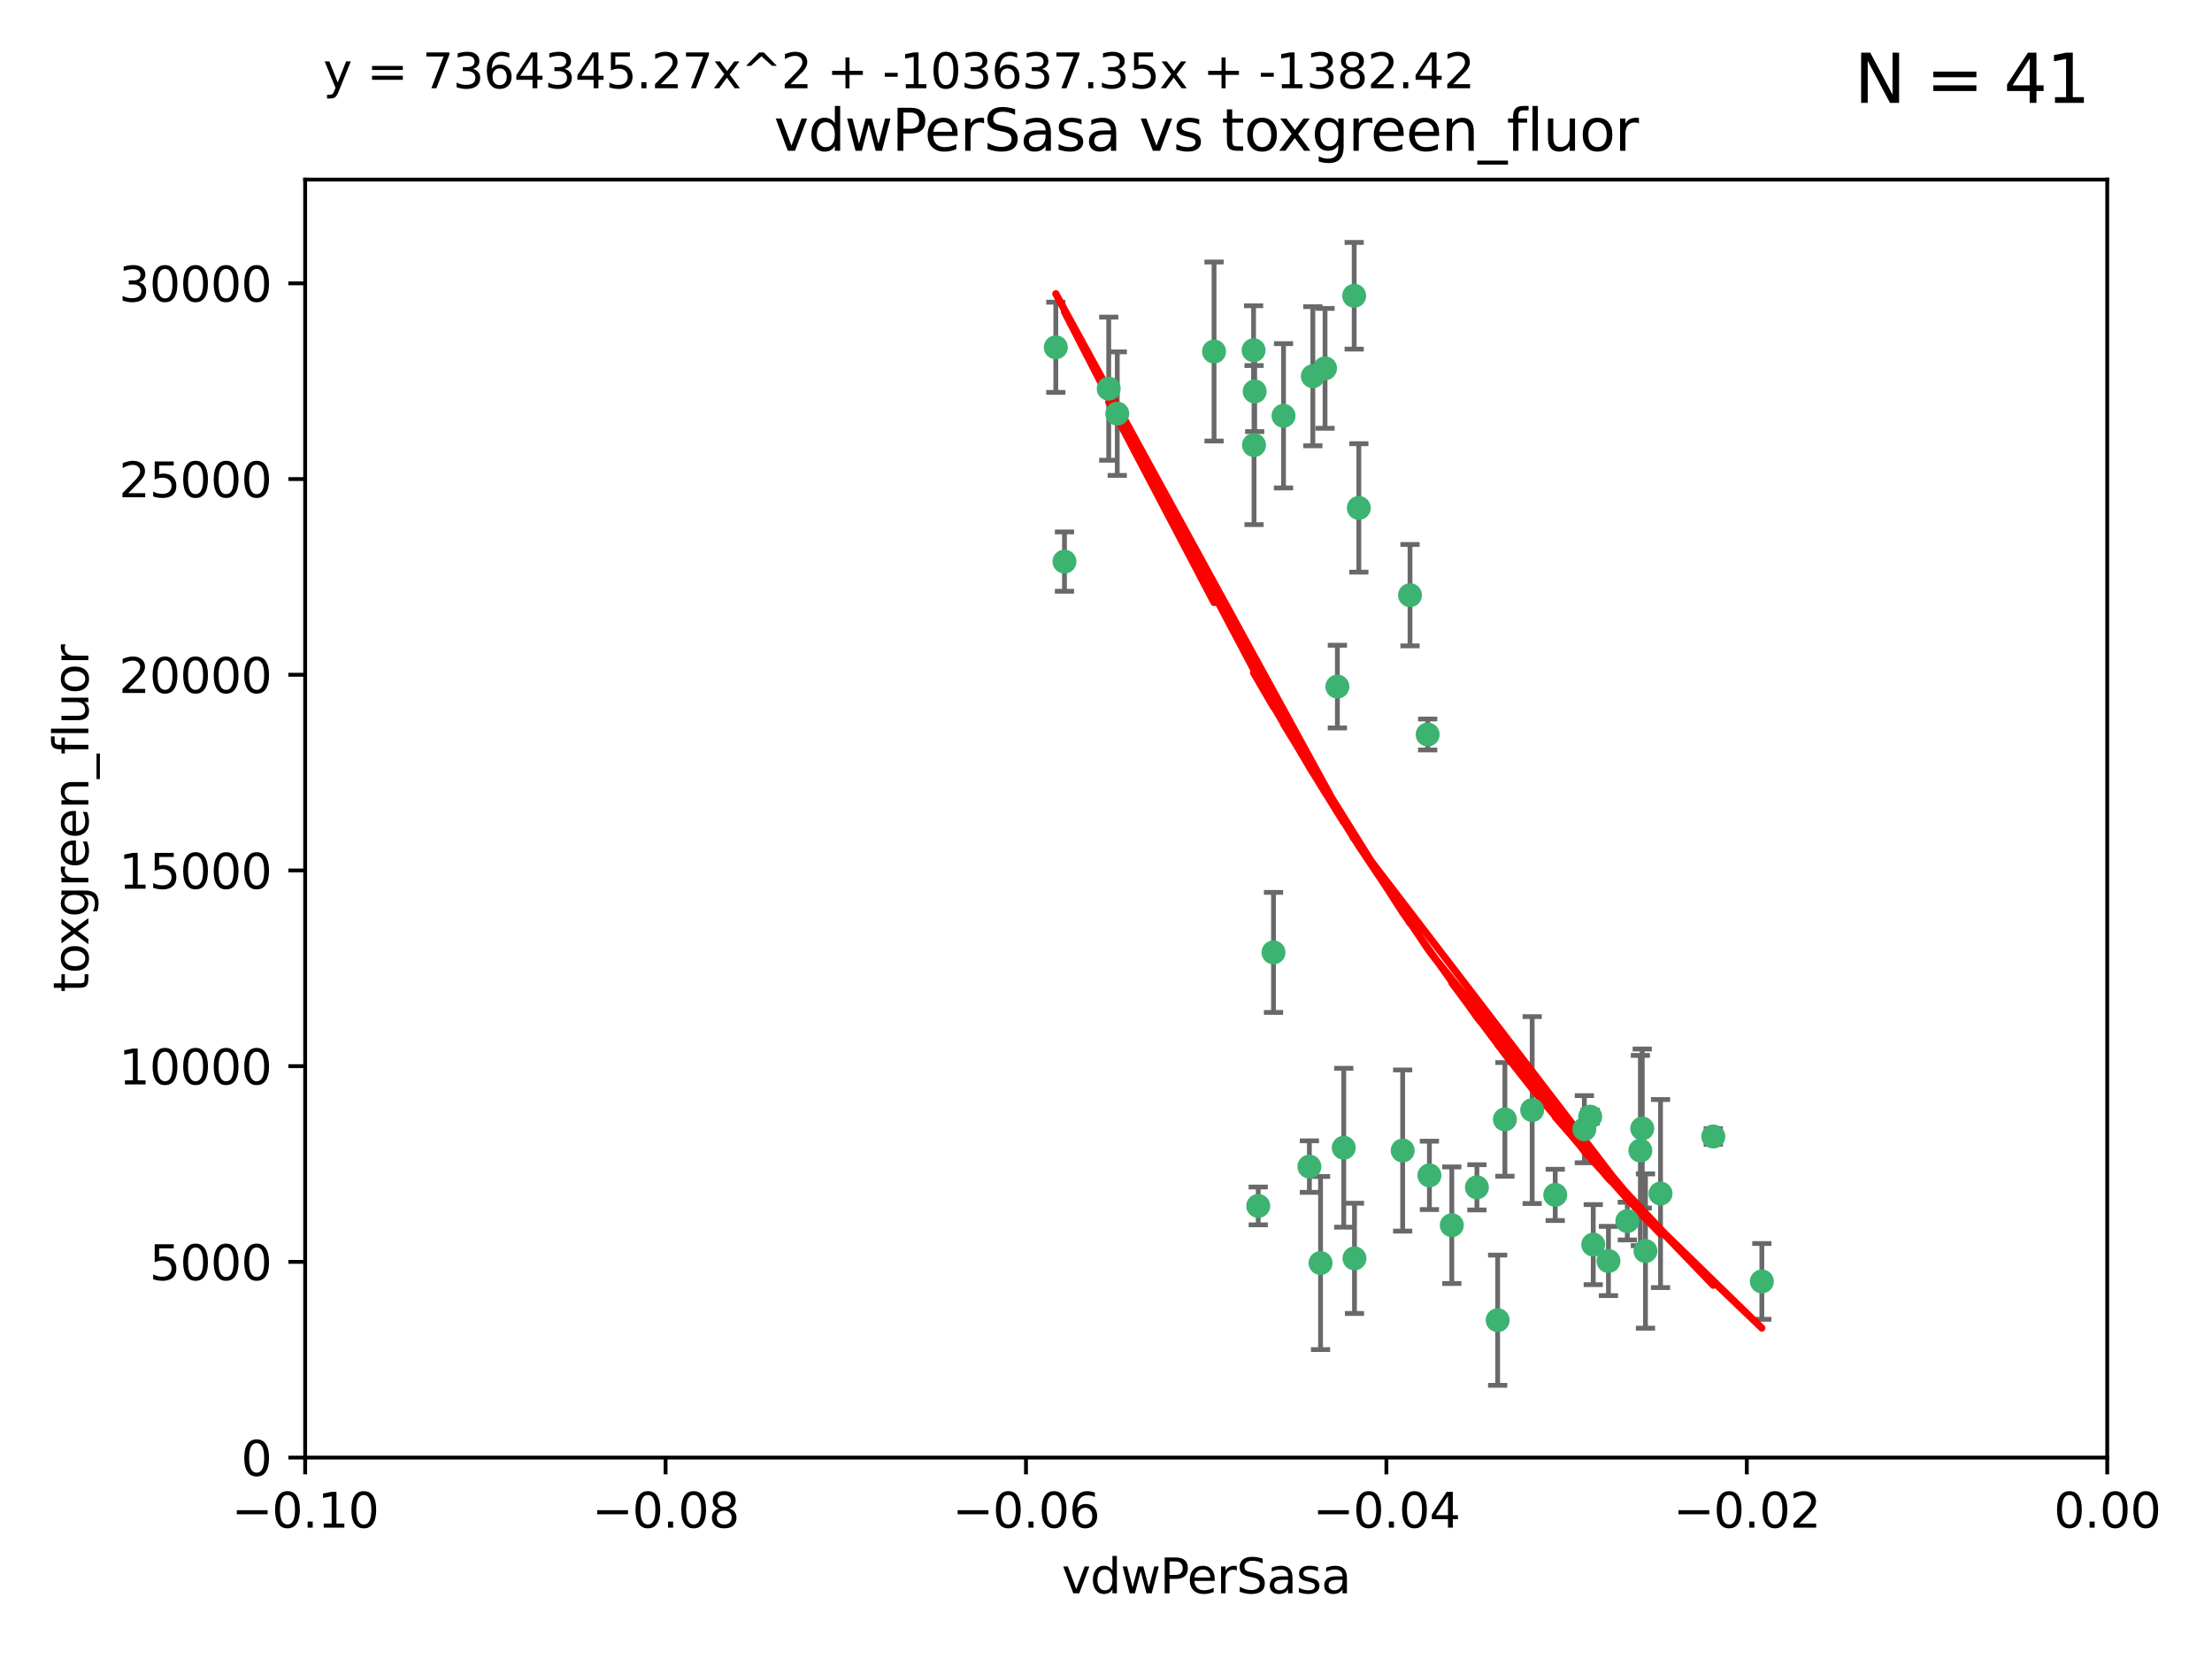 <?xml version="1.0" encoding="utf-8" standalone="no"?>
<!DOCTYPE svg PUBLIC "-//W3C//DTD SVG 1.1//EN"
  "http://www.w3.org/Graphics/SVG/1.1/DTD/svg11.dtd">
<svg xmlns:xlink="http://www.w3.org/1999/xlink" width="460.8pt" height="345.6pt" viewBox="0 0 460.8 345.6" xmlns="http://www.w3.org/2000/svg" version="1.1">
 <defs>
  <style type="text/css">*{stroke-linejoin: round; stroke-linecap: butt}</style>
 </defs>
 <g id="figure_1">
  <g id="patch_1">
   <path d="M 0 345.6 
L 460.8 345.6 
L 460.8 0 
L 0 0 
z
" style="fill: #ffffff"/>
  </g>
  <g id="axes_1">
   <g id="patch_2">
    <path d="M 63.571 303.64 
L 438.975 303.64 
L 438.975 37.411 
L 63.571 37.411 
z
" style="fill: #ffffff"/>
   </g>
   <g id="PathCollection_1">
    <defs>
     <path id="m627b1554c0" d="M 0 1.118 
C 0.297 1.118 0.581 1 0.791 0.791 
C 1 0.581 1.118 0.297 1.118 0 
C 1.118 -0.297 1 -0.581 0.791 -0.791 
C 0.581 -1 0.297 -1.118 0 -1.118 
C -0.297 -1.118 -0.581 -1 -0.791 -0.791 
C -1 -0.581 -1.118 -0.297 -1.118 0 
C -1.118 0.297 -1 0.581 -0.791 0.791 
C -0.581 1 -0.297 1.118 0 1.118 
z
" style="stroke: #3cb371"/>
    </defs>
    <g clip-path="url(#pdf0a9a81c0)">
     <use xlink:href="#m627b1554c0" x="261.374" y="81.541" style="fill: #3cb371; stroke: #3cb371"/>
     <use xlink:href="#m627b1554c0" x="273.49" y="78.374" style="fill: #3cb371; stroke: #3cb371"/>
     <use xlink:href="#m627b1554c0" x="219.944" y="72.349" style="fill: #3cb371; stroke: #3cb371"/>
     <use xlink:href="#m627b1554c0" x="282.1" y="61.614" style="fill: #3cb371; stroke: #3cb371"/>
     <use xlink:href="#m627b1554c0" x="267.381" y="86.618" style="fill: #3cb371; stroke: #3cb371"/>
     <use xlink:href="#m627b1554c0" x="293.731" y="123.986" style="fill: #3cb371; stroke: #3cb371"/>
     <use xlink:href="#m627b1554c0" x="261.143" y="72.962" style="fill: #3cb371; stroke: #3cb371"/>
     <use xlink:href="#m627b1554c0" x="278.602" y="143.033" style="fill: #3cb371; stroke: #3cb371"/>
     <use xlink:href="#m627b1554c0" x="230.966" y="80.97" style="fill: #3cb371; stroke: #3cb371"/>
     <use xlink:href="#m627b1554c0" x="252.908" y="73.229" style="fill: #3cb371; stroke: #3cb371"/>
     <use xlink:href="#m627b1554c0" x="221.75" y="116.986" style="fill: #3cb371; stroke: #3cb371"/>
     <use xlink:href="#m627b1554c0" x="265.294" y="198.402" style="fill: #3cb371; stroke: #3cb371"/>
     <use xlink:href="#m627b1554c0" x="262.111" y="251.218" style="fill: #3cb371; stroke: #3cb371"/>
     <use xlink:href="#m627b1554c0" x="261.237" y="92.718" style="fill: #3cb371; stroke: #3cb371"/>
     <use xlink:href="#m627b1554c0" x="276.03" y="76.73" style="fill: #3cb371; stroke: #3cb371"/>
     <use xlink:href="#m627b1554c0" x="232.747" y="86.166" style="fill: #3cb371; stroke: #3cb371"/>
     <use xlink:href="#m627b1554c0" x="279.927" y="239.096" style="fill: #3cb371; stroke: #3cb371"/>
     <use xlink:href="#m627b1554c0" x="272.771" y="243.023" style="fill: #3cb371; stroke: #3cb371"/>
     <use xlink:href="#m627b1554c0" x="283.068" y="105.81" style="fill: #3cb371; stroke: #3cb371"/>
     <use xlink:href="#m627b1554c0" x="297.408" y="153.01" style="fill: #3cb371; stroke: #3cb371"/>
     <use xlink:href="#m627b1554c0" x="275.094" y="263.11" style="fill: #3cb371; stroke: #3cb371"/>
     <use xlink:href="#m627b1554c0" x="292.202" y="239.676" style="fill: #3cb371; stroke: #3cb371"/>
     <use xlink:href="#m627b1554c0" x="307.667" y="247.345" style="fill: #3cb371; stroke: #3cb371"/>
     <use xlink:href="#m627b1554c0" x="331.902" y="259.279" style="fill: #3cb371; stroke: #3cb371"/>
     <use xlink:href="#m627b1554c0" x="319.18" y="231.249" style="fill: #3cb371; stroke: #3cb371"/>
     <use xlink:href="#m627b1554c0" x="313.499" y="233.191" style="fill: #3cb371; stroke: #3cb371"/>
     <use xlink:href="#m627b1554c0" x="302.438" y="255.234" style="fill: #3cb371; stroke: #3cb371"/>
     <use xlink:href="#m627b1554c0" x="345.919" y="248.641" style="fill: #3cb371; stroke: #3cb371"/>
     <use xlink:href="#m627b1554c0" x="341.718" y="239.68" style="fill: #3cb371; stroke: #3cb371"/>
     <use xlink:href="#m627b1554c0" x="297.774" y="244.848" style="fill: #3cb371; stroke: #3cb371"/>
     <use xlink:href="#m627b1554c0" x="330.048" y="235.237" style="fill: #3cb371; stroke: #3cb371"/>
     <use xlink:href="#m627b1554c0" x="356.911" y="236.753" style="fill: #3cb371; stroke: #3cb371"/>
     <use xlink:href="#m627b1554c0" x="323.985" y="248.917" style="fill: #3cb371; stroke: #3cb371"/>
     <use xlink:href="#m627b1554c0" x="339.003" y="254.372" style="fill: #3cb371; stroke: #3cb371"/>
     <use xlink:href="#m627b1554c0" x="367.024" y="266.946" style="fill: #3cb371; stroke: #3cb371"/>
     <use xlink:href="#m627b1554c0" x="335.07" y="262.689" style="fill: #3cb371; stroke: #3cb371"/>
     <use xlink:href="#m627b1554c0" x="311.989" y="275.021" style="fill: #3cb371; stroke: #3cb371"/>
     <use xlink:href="#m627b1554c0" x="331.263" y="232.624" style="fill: #3cb371; stroke: #3cb371"/>
     <use xlink:href="#m627b1554c0" x="342.78" y="260.616" style="fill: #3cb371; stroke: #3cb371"/>
     <use xlink:href="#m627b1554c0" x="342.111" y="235.09" style="fill: #3cb371; stroke: #3cb371"/>
     <use xlink:href="#m627b1554c0" x="282.164" y="262.137" style="fill: #3cb371; stroke: #3cb371"/>
    </g>
   </g>
   <g id="matplotlib.axis_1">
    <g id="xtick_1">
     <g id="line2d_1">
      <defs>
       <path id="m63bedf4024" d="M 0 0 
L 0 3.5 
" style="stroke: #000000; stroke-width: 0.8"/>
      </defs>
      <g>
       <use xlink:href="#m63bedf4024" x="63.571" y="303.64" style="stroke: #000000; stroke-width: 0.8"/>
      </g>
     </g>
     <g id="text_1">
      <!-- −0.10 -->
      <g transform="translate(48.249 318.238)scale(0.1 -0.1)">
       <defs>
        <path id="DejaVuSans-2212" d="M 678 2272 
L 4684 2272 
L 4684 1741 
L 678 1741 
L 678 2272 
z
" transform="scale(0.016)"/>
        <path id="DejaVuSans-30" d="M 2034 4250 
Q 1547 4250 1301 3770 
Q 1056 3291 1056 2328 
Q 1056 1369 1301 889 
Q 1547 409 2034 409 
Q 2525 409 2770 889 
Q 3016 1369 3016 2328 
Q 3016 3291 2770 3770 
Q 2525 4250 2034 4250 
z
M 2034 4750 
Q 2819 4750 3233 4129 
Q 3647 3509 3647 2328 
Q 3647 1150 3233 529 
Q 2819 -91 2034 -91 
Q 1250 -91 836 529 
Q 422 1150 422 2328 
Q 422 3509 836 4129 
Q 1250 4750 2034 4750 
z
" transform="scale(0.016)"/>
        <path id="DejaVuSans-2e" d="M 684 794 
L 1344 794 
L 1344 0 
L 684 0 
L 684 794 
z
" transform="scale(0.016)"/>
        <path id="DejaVuSans-31" d="M 794 531 
L 1825 531 
L 1825 4091 
L 703 3866 
L 703 4441 
L 1819 4666 
L 2450 4666 
L 2450 531 
L 3481 531 
L 3481 0 
L 794 0 
L 794 531 
z
" transform="scale(0.016)"/>
       </defs>
       <use xlink:href="#DejaVuSans-2212"/>
       <use xlink:href="#DejaVuSans-30" x="83.789"/>
       <use xlink:href="#DejaVuSans-2e" x="147.412"/>
       <use xlink:href="#DejaVuSans-31" x="179.199"/>
       <use xlink:href="#DejaVuSans-30" x="242.822"/>
      </g>
     </g>
    </g>
    <g id="xtick_2">
     <g id="line2d_2">
      <g>
       <use xlink:href="#m63bedf4024" x="138.652" y="303.64" style="stroke: #000000; stroke-width: 0.8"/>
      </g>
     </g>
     <g id="text_2">
      <!-- −0.08 -->
      <g transform="translate(123.329 318.238)scale(0.1 -0.1)">
       <defs>
        <path id="DejaVuSans-38" d="M 2034 2216 
Q 1584 2216 1326 1975 
Q 1069 1734 1069 1313 
Q 1069 891 1326 650 
Q 1584 409 2034 409 
Q 2484 409 2743 651 
Q 3003 894 3003 1313 
Q 3003 1734 2745 1975 
Q 2488 2216 2034 2216 
z
M 1403 2484 
Q 997 2584 770 2862 
Q 544 3141 544 3541 
Q 544 4100 942 4425 
Q 1341 4750 2034 4750 
Q 2731 4750 3128 4425 
Q 3525 4100 3525 3541 
Q 3525 3141 3298 2862 
Q 3072 2584 2669 2484 
Q 3125 2378 3379 2068 
Q 3634 1759 3634 1313 
Q 3634 634 3220 271 
Q 2806 -91 2034 -91 
Q 1263 -91 848 271 
Q 434 634 434 1313 
Q 434 1759 690 2068 
Q 947 2378 1403 2484 
z
M 1172 3481 
Q 1172 3119 1398 2916 
Q 1625 2713 2034 2713 
Q 2441 2713 2670 2916 
Q 2900 3119 2900 3481 
Q 2900 3844 2670 4047 
Q 2441 4250 2034 4250 
Q 1625 4250 1398 4047 
Q 1172 3844 1172 3481 
z
" transform="scale(0.016)"/>
       </defs>
       <use xlink:href="#DejaVuSans-2212"/>
       <use xlink:href="#DejaVuSans-30" x="83.789"/>
       <use xlink:href="#DejaVuSans-2e" x="147.412"/>
       <use xlink:href="#DejaVuSans-30" x="179.199"/>
       <use xlink:href="#DejaVuSans-38" x="242.822"/>
      </g>
     </g>
    </g>
    <g id="xtick_3">
     <g id="line2d_3">
      <g>
       <use xlink:href="#m63bedf4024" x="213.733" y="303.64" style="stroke: #000000; stroke-width: 0.8"/>
      </g>
     </g>
     <g id="text_3">
      <!-- −0.06 -->
      <g transform="translate(198.41 318.238)scale(0.1 -0.1)">
       <defs>
        <path id="DejaVuSans-36" d="M 2113 2584 
Q 1688 2584 1439 2293 
Q 1191 2003 1191 1497 
Q 1191 994 1439 701 
Q 1688 409 2113 409 
Q 2538 409 2786 701 
Q 3034 994 3034 1497 
Q 3034 2003 2786 2293 
Q 2538 2584 2113 2584 
z
M 3366 4563 
L 3366 3988 
Q 3128 4100 2886 4159 
Q 2644 4219 2406 4219 
Q 1781 4219 1451 3797 
Q 1122 3375 1075 2522 
Q 1259 2794 1537 2939 
Q 1816 3084 2150 3084 
Q 2853 3084 3261 2657 
Q 3669 2231 3669 1497 
Q 3669 778 3244 343 
Q 2819 -91 2113 -91 
Q 1303 -91 875 529 
Q 447 1150 447 2328 
Q 447 3434 972 4092 
Q 1497 4750 2381 4750 
Q 2619 4750 2861 4703 
Q 3103 4656 3366 4563 
z
" transform="scale(0.016)"/>
       </defs>
       <use xlink:href="#DejaVuSans-2212"/>
       <use xlink:href="#DejaVuSans-30" x="83.789"/>
       <use xlink:href="#DejaVuSans-2e" x="147.412"/>
       <use xlink:href="#DejaVuSans-30" x="179.199"/>
       <use xlink:href="#DejaVuSans-36" x="242.822"/>
      </g>
     </g>
    </g>
    <g id="xtick_4">
     <g id="line2d_4">
      <g>
       <use xlink:href="#m63bedf4024" x="288.813" y="303.64" style="stroke: #000000; stroke-width: 0.8"/>
      </g>
     </g>
     <g id="text_4">
      <!-- −0.04 -->
      <g transform="translate(273.491 318.238)scale(0.1 -0.1)">
       <defs>
        <path id="DejaVuSans-34" d="M 2419 4116 
L 825 1625 
L 2419 1625 
L 2419 4116 
z
M 2253 4666 
L 3047 4666 
L 3047 1625 
L 3713 1625 
L 3713 1100 
L 3047 1100 
L 3047 0 
L 2419 0 
L 2419 1100 
L 313 1100 
L 313 1709 
L 2253 4666 
z
" transform="scale(0.016)"/>
       </defs>
       <use xlink:href="#DejaVuSans-2212"/>
       <use xlink:href="#DejaVuSans-30" x="83.789"/>
       <use xlink:href="#DejaVuSans-2e" x="147.412"/>
       <use xlink:href="#DejaVuSans-30" x="179.199"/>
       <use xlink:href="#DejaVuSans-34" x="242.822"/>
      </g>
     </g>
    </g>
    <g id="xtick_5">
     <g id="line2d_5">
      <g>
       <use xlink:href="#m63bedf4024" x="363.894" y="303.64" style="stroke: #000000; stroke-width: 0.8"/>
      </g>
     </g>
     <g id="text_5">
      <!-- −0.02 -->
      <g transform="translate(348.572 318.238)scale(0.1 -0.1)">
       <defs>
        <path id="DejaVuSans-32" d="M 1228 531 
L 3431 531 
L 3431 0 
L 469 0 
L 469 531 
Q 828 903 1448 1529 
Q 2069 2156 2228 2338 
Q 2531 2678 2651 2914 
Q 2772 3150 2772 3378 
Q 2772 3750 2511 3984 
Q 2250 4219 1831 4219 
Q 1534 4219 1204 4116 
Q 875 4013 500 3803 
L 500 4441 
Q 881 4594 1212 4672 
Q 1544 4750 1819 4750 
Q 2544 4750 2975 4387 
Q 3406 4025 3406 3419 
Q 3406 3131 3298 2873 
Q 3191 2616 2906 2266 
Q 2828 2175 2409 1742 
Q 1991 1309 1228 531 
z
" transform="scale(0.016)"/>
       </defs>
       <use xlink:href="#DejaVuSans-2212"/>
       <use xlink:href="#DejaVuSans-30" x="83.789"/>
       <use xlink:href="#DejaVuSans-2e" x="147.412"/>
       <use xlink:href="#DejaVuSans-30" x="179.199"/>
       <use xlink:href="#DejaVuSans-32" x="242.822"/>
      </g>
     </g>
    </g>
    <g id="xtick_6">
     <g id="line2d_6">
      <g>
       <use xlink:href="#m63bedf4024" x="438.975" y="303.64" style="stroke: #000000; stroke-width: 0.8"/>
      </g>
     </g>
     <g id="text_6">
      <!-- 0.00 -->
      <g transform="translate(427.842 318.238)scale(0.1 -0.1)">
       <use xlink:href="#DejaVuSans-30"/>
       <use xlink:href="#DejaVuSans-2e" x="63.623"/>
       <use xlink:href="#DejaVuSans-30" x="95.41"/>
       <use xlink:href="#DejaVuSans-30" x="159.033"/>
      </g>
     </g>
    </g>
    <g id="text_7">
     <!-- vdwPerSasa -->
     <g transform="translate(221.178 331.917)scale(0.1 -0.1)">
      <defs>
       <path id="DejaVuSans-76" d="M 191 3500 
L 800 3500 
L 1894 563 
L 2988 3500 
L 3597 3500 
L 2284 0 
L 1503 0 
L 191 3500 
z
" transform="scale(0.016)"/>
       <path id="DejaVuSans-64" d="M 2906 2969 
L 2906 4863 
L 3481 4863 
L 3481 0 
L 2906 0 
L 2906 525 
Q 2725 213 2448 61 
Q 2172 -91 1784 -91 
Q 1150 -91 751 415 
Q 353 922 353 1747 
Q 353 2572 751 3078 
Q 1150 3584 1784 3584 
Q 2172 3584 2448 3432 
Q 2725 3281 2906 2969 
z
M 947 1747 
Q 947 1113 1208 752 
Q 1469 391 1925 391 
Q 2381 391 2643 752 
Q 2906 1113 2906 1747 
Q 2906 2381 2643 2742 
Q 2381 3103 1925 3103 
Q 1469 3103 1208 2742 
Q 947 2381 947 1747 
z
" transform="scale(0.016)"/>
       <path id="DejaVuSans-77" d="M 269 3500 
L 844 3500 
L 1563 769 
L 2278 3500 
L 2956 3500 
L 3675 769 
L 4391 3500 
L 4966 3500 
L 4050 0 
L 3372 0 
L 2619 2869 
L 1863 0 
L 1184 0 
L 269 3500 
z
" transform="scale(0.016)"/>
       <path id="DejaVuSans-50" d="M 1259 4147 
L 1259 2394 
L 2053 2394 
Q 2494 2394 2734 2622 
Q 2975 2850 2975 3272 
Q 2975 3691 2734 3919 
Q 2494 4147 2053 4147 
L 1259 4147 
z
M 628 4666 
L 2053 4666 
Q 2838 4666 3239 4311 
Q 3641 3956 3641 3272 
Q 3641 2581 3239 2228 
Q 2838 1875 2053 1875 
L 1259 1875 
L 1259 0 
L 628 0 
L 628 4666 
z
" transform="scale(0.016)"/>
       <path id="DejaVuSans-65" d="M 3597 1894 
L 3597 1613 
L 953 1613 
Q 991 1019 1311 708 
Q 1631 397 2203 397 
Q 2534 397 2845 478 
Q 3156 559 3463 722 
L 3463 178 
Q 3153 47 2828 -22 
Q 2503 -91 2169 -91 
Q 1331 -91 842 396 
Q 353 884 353 1716 
Q 353 2575 817 3079 
Q 1281 3584 2069 3584 
Q 2775 3584 3186 3129 
Q 3597 2675 3597 1894 
z
M 3022 2063 
Q 3016 2534 2758 2815 
Q 2500 3097 2075 3097 
Q 1594 3097 1305 2825 
Q 1016 2553 972 2059 
L 3022 2063 
z
" transform="scale(0.016)"/>
       <path id="DejaVuSans-72" d="M 2631 2963 
Q 2534 3019 2420 3045 
Q 2306 3072 2169 3072 
Q 1681 3072 1420 2755 
Q 1159 2438 1159 1844 
L 1159 0 
L 581 0 
L 581 3500 
L 1159 3500 
L 1159 2956 
Q 1341 3275 1631 3429 
Q 1922 3584 2338 3584 
Q 2397 3584 2469 3576 
Q 2541 3569 2628 3553 
L 2631 2963 
z
" transform="scale(0.016)"/>
       <path id="DejaVuSans-53" d="M 3425 4513 
L 3425 3897 
Q 3066 4069 2747 4153 
Q 2428 4238 2131 4238 
Q 1616 4238 1336 4038 
Q 1056 3838 1056 3469 
Q 1056 3159 1242 3001 
Q 1428 2844 1947 2747 
L 2328 2669 
Q 3034 2534 3370 2195 
Q 3706 1856 3706 1288 
Q 3706 609 3251 259 
Q 2797 -91 1919 -91 
Q 1588 -91 1214 -16 
Q 841 59 441 206 
L 441 856 
Q 825 641 1194 531 
Q 1563 422 1919 422 
Q 2459 422 2753 634 
Q 3047 847 3047 1241 
Q 3047 1584 2836 1778 
Q 2625 1972 2144 2069 
L 1759 2144 
Q 1053 2284 737 2584 
Q 422 2884 422 3419 
Q 422 4038 858 4394 
Q 1294 4750 2059 4750 
Q 2388 4750 2728 4690 
Q 3069 4631 3425 4513 
z
" transform="scale(0.016)"/>
       <path id="DejaVuSans-61" d="M 2194 1759 
Q 1497 1759 1228 1600 
Q 959 1441 959 1056 
Q 959 750 1161 570 
Q 1363 391 1709 391 
Q 2188 391 2477 730 
Q 2766 1069 2766 1631 
L 2766 1759 
L 2194 1759 
z
M 3341 1997 
L 3341 0 
L 2766 0 
L 2766 531 
Q 2569 213 2275 61 
Q 1981 -91 1556 -91 
Q 1019 -91 701 211 
Q 384 513 384 1019 
Q 384 1609 779 1909 
Q 1175 2209 1959 2209 
L 2766 2209 
L 2766 2266 
Q 2766 2663 2505 2880 
Q 2244 3097 1772 3097 
Q 1472 3097 1187 3025 
Q 903 2953 641 2809 
L 641 3341 
Q 956 3463 1253 3523 
Q 1550 3584 1831 3584 
Q 2591 3584 2966 3190 
Q 3341 2797 3341 1997 
z
" transform="scale(0.016)"/>
       <path id="DejaVuSans-73" d="M 2834 3397 
L 2834 2853 
Q 2591 2978 2328 3040 
Q 2066 3103 1784 3103 
Q 1356 3103 1142 2972 
Q 928 2841 928 2578 
Q 928 2378 1081 2264 
Q 1234 2150 1697 2047 
L 1894 2003 
Q 2506 1872 2764 1633 
Q 3022 1394 3022 966 
Q 3022 478 2636 193 
Q 2250 -91 1575 -91 
Q 1294 -91 989 -36 
Q 684 19 347 128 
L 347 722 
Q 666 556 975 473 
Q 1284 391 1588 391 
Q 1994 391 2212 530 
Q 2431 669 2431 922 
Q 2431 1156 2273 1281 
Q 2116 1406 1581 1522 
L 1381 1569 
Q 847 1681 609 1914 
Q 372 2147 372 2553 
Q 372 3047 722 3315 
Q 1072 3584 1716 3584 
Q 2034 3584 2315 3537 
Q 2597 3491 2834 3397 
z
" transform="scale(0.016)"/>
      </defs>
      <use xlink:href="#DejaVuSans-76"/>
      <use xlink:href="#DejaVuSans-64" x="59.18"/>
      <use xlink:href="#DejaVuSans-77" x="122.656"/>
      <use xlink:href="#DejaVuSans-50" x="204.443"/>
      <use xlink:href="#DejaVuSans-65" x="261.121"/>
      <use xlink:href="#DejaVuSans-72" x="322.645"/>
      <use xlink:href="#DejaVuSans-53" x="363.758"/>
      <use xlink:href="#DejaVuSans-61" x="427.234"/>
      <use xlink:href="#DejaVuSans-73" x="488.514"/>
      <use xlink:href="#DejaVuSans-61" x="540.613"/>
     </g>
    </g>
   </g>
   <g id="matplotlib.axis_2">
    <g id="ytick_1">
     <g id="line2d_7">
      <defs>
       <path id="m11a3ae06e0" d="M 0 0 
L -3.5 0 
" style="stroke: #000000; stroke-width: 0.8"/>
      </defs>
      <g>
       <use xlink:href="#m11a3ae06e0" x="63.571" y="303.64" style="stroke: #000000; stroke-width: 0.8"/>
      </g>
     </g>
     <g id="text_8">
      <!-- 0 -->
      <g transform="translate(50.209 307.439)scale(0.1 -0.1)">
       <use xlink:href="#DejaVuSans-30"/>
      </g>
     </g>
    </g>
    <g id="ytick_2">
     <g id="line2d_8">
      <g>
       <use xlink:href="#m11a3ae06e0" x="63.571" y="262.871" style="stroke: #000000; stroke-width: 0.8"/>
      </g>
     </g>
     <g id="text_9">
      <!-- 5000 -->
      <g transform="translate(31.121 266.67)scale(0.1 -0.1)">
       <defs>
        <path id="DejaVuSans-35" d="M 691 4666 
L 3169 4666 
L 3169 4134 
L 1269 4134 
L 1269 2991 
Q 1406 3038 1543 3061 
Q 1681 3084 1819 3084 
Q 2600 3084 3056 2656 
Q 3513 2228 3513 1497 
Q 3513 744 3044 326 
Q 2575 -91 1722 -91 
Q 1428 -91 1123 -41 
Q 819 9 494 109 
L 494 744 
Q 775 591 1075 516 
Q 1375 441 1709 441 
Q 2250 441 2565 725 
Q 2881 1009 2881 1497 
Q 2881 1984 2565 2268 
Q 2250 2553 1709 2553 
Q 1456 2553 1204 2497 
Q 953 2441 691 2322 
L 691 4666 
z
" transform="scale(0.016)"/>
       </defs>
       <use xlink:href="#DejaVuSans-35"/>
       <use xlink:href="#DejaVuSans-30" x="63.623"/>
       <use xlink:href="#DejaVuSans-30" x="127.246"/>
       <use xlink:href="#DejaVuSans-30" x="190.869"/>
      </g>
     </g>
    </g>
    <g id="ytick_3">
     <g id="line2d_9">
      <g>
       <use xlink:href="#m11a3ae06e0" x="63.571" y="222.102" style="stroke: #000000; stroke-width: 0.8"/>
      </g>
     </g>
     <g id="text_10">
      <!-- 10000 -->
      <g transform="translate(24.759 225.901)scale(0.1 -0.1)">
       <use xlink:href="#DejaVuSans-31"/>
       <use xlink:href="#DejaVuSans-30" x="63.623"/>
       <use xlink:href="#DejaVuSans-30" x="127.246"/>
       <use xlink:href="#DejaVuSans-30" x="190.869"/>
       <use xlink:href="#DejaVuSans-30" x="254.492"/>
      </g>
     </g>
    </g>
    <g id="ytick_4">
     <g id="line2d_10">
      <g>
       <use xlink:href="#m11a3ae06e0" x="63.571" y="181.332" style="stroke: #000000; stroke-width: 0.8"/>
      </g>
     </g>
     <g id="text_11">
      <!-- 15000 -->
      <g transform="translate(24.759 185.132)scale(0.1 -0.1)">
       <use xlink:href="#DejaVuSans-31"/>
       <use xlink:href="#DejaVuSans-35" x="63.623"/>
       <use xlink:href="#DejaVuSans-30" x="127.246"/>
       <use xlink:href="#DejaVuSans-30" x="190.869"/>
       <use xlink:href="#DejaVuSans-30" x="254.492"/>
      </g>
     </g>
    </g>
    <g id="ytick_5">
     <g id="line2d_11">
      <g>
       <use xlink:href="#m11a3ae06e0" x="63.571" y="140.563" style="stroke: #000000; stroke-width: 0.8"/>
      </g>
     </g>
     <g id="text_12">
      <!-- 20000 -->
      <g transform="translate(24.759 144.362)scale(0.1 -0.1)">
       <use xlink:href="#DejaVuSans-32"/>
       <use xlink:href="#DejaVuSans-30" x="63.623"/>
       <use xlink:href="#DejaVuSans-30" x="127.246"/>
       <use xlink:href="#DejaVuSans-30" x="190.869"/>
       <use xlink:href="#DejaVuSans-30" x="254.492"/>
      </g>
     </g>
    </g>
    <g id="ytick_6">
     <g id="line2d_12">
      <g>
       <use xlink:href="#m11a3ae06e0" x="63.571" y="99.794" style="stroke: #000000; stroke-width: 0.8"/>
      </g>
     </g>
     <g id="text_13">
      <!-- 25000 -->
      <g transform="translate(24.759 103.593)scale(0.1 -0.1)">
       <use xlink:href="#DejaVuSans-32"/>
       <use xlink:href="#DejaVuSans-35" x="63.623"/>
       <use xlink:href="#DejaVuSans-30" x="127.246"/>
       <use xlink:href="#DejaVuSans-30" x="190.869"/>
       <use xlink:href="#DejaVuSans-30" x="254.492"/>
      </g>
     </g>
    </g>
    <g id="ytick_7">
     <g id="line2d_13">
      <g>
       <use xlink:href="#m11a3ae06e0" x="63.571" y="59.025" style="stroke: #000000; stroke-width: 0.8"/>
      </g>
     </g>
     <g id="text_14">
      <!-- 30000 -->
      <g transform="translate(24.759 62.824)scale(0.1 -0.1)">
       <defs>
        <path id="DejaVuSans-33" d="M 2597 2516 
Q 3050 2419 3304 2112 
Q 3559 1806 3559 1356 
Q 3559 666 3084 287 
Q 2609 -91 1734 -91 
Q 1441 -91 1130 -33 
Q 819 25 488 141 
L 488 750 
Q 750 597 1062 519 
Q 1375 441 1716 441 
Q 2309 441 2620 675 
Q 2931 909 2931 1356 
Q 2931 1769 2642 2001 
Q 2353 2234 1838 2234 
L 1294 2234 
L 1294 2753 
L 1863 2753 
Q 2328 2753 2575 2939 
Q 2822 3125 2822 3475 
Q 2822 3834 2567 4026 
Q 2313 4219 1838 4219 
Q 1578 4219 1281 4162 
Q 984 4106 628 3988 
L 628 4550 
Q 988 4650 1302 4700 
Q 1616 4750 1894 4750 
Q 2613 4750 3031 4423 
Q 3450 4097 3450 3541 
Q 3450 3153 3228 2886 
Q 3006 2619 2597 2516 
z
" transform="scale(0.016)"/>
       </defs>
       <use xlink:href="#DejaVuSans-33"/>
       <use xlink:href="#DejaVuSans-30" x="63.623"/>
       <use xlink:href="#DejaVuSans-30" x="127.246"/>
       <use xlink:href="#DejaVuSans-30" x="190.869"/>
       <use xlink:href="#DejaVuSans-30" x="254.492"/>
      </g>
     </g>
    </g>
    <g id="text_15">
     <!-- toxgreen_fluor -->
     <g transform="translate(18.401 206.72)rotate(-90)scale(0.1 -0.1)">
      <defs>
       <path id="DejaVuSans-74" d="M 1172 4494 
L 1172 3500 
L 2356 3500 
L 2356 3053 
L 1172 3053 
L 1172 1153 
Q 1172 725 1289 603 
Q 1406 481 1766 481 
L 2356 481 
L 2356 0 
L 1766 0 
Q 1100 0 847 248 
Q 594 497 594 1153 
L 594 3053 
L 172 3053 
L 172 3500 
L 594 3500 
L 594 4494 
L 1172 4494 
z
" transform="scale(0.016)"/>
       <path id="DejaVuSans-6f" d="M 1959 3097 
Q 1497 3097 1228 2736 
Q 959 2375 959 1747 
Q 959 1119 1226 758 
Q 1494 397 1959 397 
Q 2419 397 2687 759 
Q 2956 1122 2956 1747 
Q 2956 2369 2687 2733 
Q 2419 3097 1959 3097 
z
M 1959 3584 
Q 2709 3584 3137 3096 
Q 3566 2609 3566 1747 
Q 3566 888 3137 398 
Q 2709 -91 1959 -91 
Q 1206 -91 779 398 
Q 353 888 353 1747 
Q 353 2609 779 3096 
Q 1206 3584 1959 3584 
z
" transform="scale(0.016)"/>
       <path id="DejaVuSans-78" d="M 3513 3500 
L 2247 1797 
L 3578 0 
L 2900 0 
L 1881 1375 
L 863 0 
L 184 0 
L 1544 1831 
L 300 3500 
L 978 3500 
L 1906 2253 
L 2834 3500 
L 3513 3500 
z
" transform="scale(0.016)"/>
       <path id="DejaVuSans-67" d="M 2906 1791 
Q 2906 2416 2648 2759 
Q 2391 3103 1925 3103 
Q 1463 3103 1205 2759 
Q 947 2416 947 1791 
Q 947 1169 1205 825 
Q 1463 481 1925 481 
Q 2391 481 2648 825 
Q 2906 1169 2906 1791 
z
M 3481 434 
Q 3481 -459 3084 -895 
Q 2688 -1331 1869 -1331 
Q 1566 -1331 1297 -1286 
Q 1028 -1241 775 -1147 
L 775 -588 
Q 1028 -725 1275 -790 
Q 1522 -856 1778 -856 
Q 2344 -856 2625 -561 
Q 2906 -266 2906 331 
L 2906 616 
Q 2728 306 2450 153 
Q 2172 0 1784 0 
Q 1141 0 747 490 
Q 353 981 353 1791 
Q 353 2603 747 3093 
Q 1141 3584 1784 3584 
Q 2172 3584 2450 3431 
Q 2728 3278 2906 2969 
L 2906 3500 
L 3481 3500 
L 3481 434 
z
" transform="scale(0.016)"/>
       <path id="DejaVuSans-6e" d="M 3513 2113 
L 3513 0 
L 2938 0 
L 2938 2094 
Q 2938 2591 2744 2837 
Q 2550 3084 2163 3084 
Q 1697 3084 1428 2787 
Q 1159 2491 1159 1978 
L 1159 0 
L 581 0 
L 581 3500 
L 1159 3500 
L 1159 2956 
Q 1366 3272 1645 3428 
Q 1925 3584 2291 3584 
Q 2894 3584 3203 3211 
Q 3513 2838 3513 2113 
z
" transform="scale(0.016)"/>
       <path id="DejaVuSans-5f" d="M 3263 -1063 
L 3263 -1509 
L -63 -1509 
L -63 -1063 
L 3263 -1063 
z
" transform="scale(0.016)"/>
       <path id="DejaVuSans-66" d="M 2375 4863 
L 2375 4384 
L 1825 4384 
Q 1516 4384 1395 4259 
Q 1275 4134 1275 3809 
L 1275 3500 
L 2222 3500 
L 2222 3053 
L 1275 3053 
L 1275 0 
L 697 0 
L 697 3053 
L 147 3053 
L 147 3500 
L 697 3500 
L 697 3744 
Q 697 4328 969 4595 
Q 1241 4863 1831 4863 
L 2375 4863 
z
" transform="scale(0.016)"/>
       <path id="DejaVuSans-6c" d="M 603 4863 
L 1178 4863 
L 1178 0 
L 603 0 
L 603 4863 
z
" transform="scale(0.016)"/>
       <path id="DejaVuSans-75" d="M 544 1381 
L 544 3500 
L 1119 3500 
L 1119 1403 
Q 1119 906 1312 657 
Q 1506 409 1894 409 
Q 2359 409 2629 706 
Q 2900 1003 2900 1516 
L 2900 3500 
L 3475 3500 
L 3475 0 
L 2900 0 
L 2900 538 
Q 2691 219 2414 64 
Q 2138 -91 1772 -91 
Q 1169 -91 856 284 
Q 544 659 544 1381 
z
M 1991 3584 
L 1991 3584 
z
" transform="scale(0.016)"/>
      </defs>
      <use xlink:href="#DejaVuSans-74"/>
      <use xlink:href="#DejaVuSans-6f" x="39.209"/>
      <use xlink:href="#DejaVuSans-78" x="97.266"/>
      <use xlink:href="#DejaVuSans-67" x="156.445"/>
      <use xlink:href="#DejaVuSans-72" x="219.922"/>
      <use xlink:href="#DejaVuSans-65" x="258.785"/>
      <use xlink:href="#DejaVuSans-65" x="320.309"/>
      <use xlink:href="#DejaVuSans-6e" x="381.832"/>
      <use xlink:href="#DejaVuSans-5f" x="445.211"/>
      <use xlink:href="#DejaVuSans-66" x="495.211"/>
      <use xlink:href="#DejaVuSans-6c" x="530.416"/>
      <use xlink:href="#DejaVuSans-75" x="558.199"/>
      <use xlink:href="#DejaVuSans-6f" x="621.578"/>
      <use xlink:href="#DejaVuSans-72" x="682.76"/>
     </g>
    </g>
   </g>
   <g id="LineCollection_1">
    <path d="M 261.374 89.908 
L 261.374 73.174 
" clip-path="url(#pdf0a9a81c0)" style="fill: none; stroke: #696969"/>
    <path d="M 273.49 92.869 
L 273.49 63.879 
" clip-path="url(#pdf0a9a81c0)" style="fill: none; stroke: #696969"/>
    <path d="M 219.944 81.747 
L 219.944 62.95 
" clip-path="url(#pdf0a9a81c0)" style="fill: none; stroke: #696969"/>
    <path d="M 282.1 72.723 
L 282.1 50.505 
" clip-path="url(#pdf0a9a81c0)" style="fill: none; stroke: #696969"/>
    <path d="M 267.381 101.645 
L 267.381 71.591 
" clip-path="url(#pdf0a9a81c0)" style="fill: none; stroke: #696969"/>
    <path d="M 293.731 134.551 
L 293.731 113.422 
" clip-path="url(#pdf0a9a81c0)" style="fill: none; stroke: #696969"/>
    <path d="M 261.143 82.234 
L 261.143 63.691 
" clip-path="url(#pdf0a9a81c0)" style="fill: none; stroke: #696969"/>
    <path d="M 278.602 151.647 
L 278.602 134.418 
" clip-path="url(#pdf0a9a81c0)" style="fill: none; stroke: #696969"/>
    <path d="M 230.966 95.881 
L 230.966 66.059 
" clip-path="url(#pdf0a9a81c0)" style="fill: none; stroke: #696969"/>
    <path d="M 252.908 91.874 
L 252.908 54.585 
" clip-path="url(#pdf0a9a81c0)" style="fill: none; stroke: #696969"/>
    <path d="M 221.75 123.165 
L 221.75 110.807 
" clip-path="url(#pdf0a9a81c0)" style="fill: none; stroke: #696969"/>
    <path d="M 265.294 210.905 
L 265.294 185.898 
" clip-path="url(#pdf0a9a81c0)" style="fill: none; stroke: #696969"/>
    <path d="M 262.111 255.156 
L 262.111 247.281 
" clip-path="url(#pdf0a9a81c0)" style="fill: none; stroke: #696969"/>
    <path d="M 261.237 109.281 
L 261.237 76.154 
" clip-path="url(#pdf0a9a81c0)" style="fill: none; stroke: #696969"/>
    <path d="M 276.03 89.213 
L 276.03 64.247 
" clip-path="url(#pdf0a9a81c0)" style="fill: none; stroke: #696969"/>
    <path d="M 232.747 99.033 
L 232.747 73.3 
" clip-path="url(#pdf0a9a81c0)" style="fill: none; stroke: #696969"/>
    <path d="M 279.927 255.642 
L 279.927 222.55 
" clip-path="url(#pdf0a9a81c0)" style="fill: none; stroke: #696969"/>
    <path d="M 272.771 248.388 
L 272.771 237.658 
" clip-path="url(#pdf0a9a81c0)" style="fill: none; stroke: #696969"/>
    <path d="M 283.068 119.188 
L 283.068 92.431 
" clip-path="url(#pdf0a9a81c0)" style="fill: none; stroke: #696969"/>
    <path d="M 297.408 156.233 
L 297.408 149.787 
" clip-path="url(#pdf0a9a81c0)" style="fill: none; stroke: #696969"/>
    <path d="M 275.094 281.141 
L 275.094 245.079 
" clip-path="url(#pdf0a9a81c0)" style="fill: none; stroke: #696969"/>
    <path d="M 292.202 256.463 
L 292.202 222.889 
" clip-path="url(#pdf0a9a81c0)" style="fill: none; stroke: #696969"/>
    <path d="M 307.667 252.054 
L 307.667 242.636 
" clip-path="url(#pdf0a9a81c0)" style="fill: none; stroke: #696969"/>
    <path d="M 331.902 267.614 
L 331.902 250.943 
" clip-path="url(#pdf0a9a81c0)" style="fill: none; stroke: #696969"/>
    <path d="M 319.18 250.721 
L 319.18 211.777 
" clip-path="url(#pdf0a9a81c0)" style="fill: none; stroke: #696969"/>
    <path d="M 313.499 245.035 
L 313.499 221.346 
" clip-path="url(#pdf0a9a81c0)" style="fill: none; stroke: #696969"/>
    <path d="M 302.438 267.374 
L 302.438 243.094 
" clip-path="url(#pdf0a9a81c0)" style="fill: none; stroke: #696969"/>
    <path d="M 345.919 268.228 
L 345.919 229.054 
" clip-path="url(#pdf0a9a81c0)" style="fill: none; stroke: #696969"/>
    <path d="M 341.718 259.498 
L 341.718 219.862 
" clip-path="url(#pdf0a9a81c0)" style="fill: none; stroke: #696969"/>
    <path d="M 297.774 251.968 
L 297.774 237.727 
" clip-path="url(#pdf0a9a81c0)" style="fill: none; stroke: #696969"/>
    <path d="M 330.048 242.229 
L 330.048 228.244 
" clip-path="url(#pdf0a9a81c0)" style="fill: none; stroke: #696969"/>
    <path d="M 356.911 238.387 
L 356.911 235.119 
" clip-path="url(#pdf0a9a81c0)" style="fill: none; stroke: #696969"/>
    <path d="M 323.985 254.256 
L 323.985 243.578 
" clip-path="url(#pdf0a9a81c0)" style="fill: none; stroke: #696969"/>
    <path d="M 339.003 258.302 
L 339.003 250.442 
" clip-path="url(#pdf0a9a81c0)" style="fill: none; stroke: #696969"/>
    <path d="M 367.024 274.842 
L 367.024 259.049 
" clip-path="url(#pdf0a9a81c0)" style="fill: none; stroke: #696969"/>
    <path d="M 335.07 269.899 
L 335.07 255.478 
" clip-path="url(#pdf0a9a81c0)" style="fill: none; stroke: #696969"/>
    <path d="M 311.989 288.586 
L 311.989 261.456 
" clip-path="url(#pdf0a9a81c0)" style="fill: none; stroke: #696969"/>
    <path d="M 331.263 233.977 
L 331.263 231.271 
" clip-path="url(#pdf0a9a81c0)" style="fill: none; stroke: #696969"/>
    <path d="M 342.78 276.688 
L 342.78 244.544 
" clip-path="url(#pdf0a9a81c0)" style="fill: none; stroke: #696969"/>
    <path d="M 342.111 251.652 
L 342.111 218.528 
" clip-path="url(#pdf0a9a81c0)" style="fill: none; stroke: #696969"/>
    <path d="M 282.164 273.619 
L 282.164 250.655 
" clip-path="url(#pdf0a9a81c0)" style="fill: none; stroke: #696969"/>
   </g>
   <g id="line2d_14">
    <defs>
     <path id="m323f79ac6e" d="M 2 0 
L -2 -0 
" style="stroke: #696969"/>
    </defs>
    <g clip-path="url(#pdf0a9a81c0)">
     <use xlink:href="#m323f79ac6e" x="261.374" y="89.908" style="fill: #696969; stroke: #696969"/>
     <use xlink:href="#m323f79ac6e" x="273.49" y="92.869" style="fill: #696969; stroke: #696969"/>
     <use xlink:href="#m323f79ac6e" x="219.944" y="81.747" style="fill: #696969; stroke: #696969"/>
     <use xlink:href="#m323f79ac6e" x="282.1" y="72.723" style="fill: #696969; stroke: #696969"/>
     <use xlink:href="#m323f79ac6e" x="267.381" y="101.645" style="fill: #696969; stroke: #696969"/>
     <use xlink:href="#m323f79ac6e" x="293.731" y="134.551" style="fill: #696969; stroke: #696969"/>
     <use xlink:href="#m323f79ac6e" x="261.143" y="82.234" style="fill: #696969; stroke: #696969"/>
     <use xlink:href="#m323f79ac6e" x="278.602" y="151.647" style="fill: #696969; stroke: #696969"/>
     <use xlink:href="#m323f79ac6e" x="230.966" y="95.881" style="fill: #696969; stroke: #696969"/>
     <use xlink:href="#m323f79ac6e" x="252.908" y="91.874" style="fill: #696969; stroke: #696969"/>
     <use xlink:href="#m323f79ac6e" x="221.75" y="123.165" style="fill: #696969; stroke: #696969"/>
     <use xlink:href="#m323f79ac6e" x="265.294" y="210.905" style="fill: #696969; stroke: #696969"/>
     <use xlink:href="#m323f79ac6e" x="262.111" y="255.156" style="fill: #696969; stroke: #696969"/>
     <use xlink:href="#m323f79ac6e" x="261.237" y="109.281" style="fill: #696969; stroke: #696969"/>
     <use xlink:href="#m323f79ac6e" x="276.03" y="89.213" style="fill: #696969; stroke: #696969"/>
     <use xlink:href="#m323f79ac6e" x="232.747" y="99.033" style="fill: #696969; stroke: #696969"/>
     <use xlink:href="#m323f79ac6e" x="279.927" y="255.642" style="fill: #696969; stroke: #696969"/>
     <use xlink:href="#m323f79ac6e" x="272.771" y="248.388" style="fill: #696969; stroke: #696969"/>
     <use xlink:href="#m323f79ac6e" x="283.068" y="119.188" style="fill: #696969; stroke: #696969"/>
     <use xlink:href="#m323f79ac6e" x="297.408" y="156.233" style="fill: #696969; stroke: #696969"/>
     <use xlink:href="#m323f79ac6e" x="275.094" y="281.141" style="fill: #696969; stroke: #696969"/>
     <use xlink:href="#m323f79ac6e" x="292.202" y="256.463" style="fill: #696969; stroke: #696969"/>
     <use xlink:href="#m323f79ac6e" x="307.667" y="252.054" style="fill: #696969; stroke: #696969"/>
     <use xlink:href="#m323f79ac6e" x="331.902" y="267.614" style="fill: #696969; stroke: #696969"/>
     <use xlink:href="#m323f79ac6e" x="319.18" y="250.721" style="fill: #696969; stroke: #696969"/>
     <use xlink:href="#m323f79ac6e" x="313.499" y="245.035" style="fill: #696969; stroke: #696969"/>
     <use xlink:href="#m323f79ac6e" x="302.438" y="267.374" style="fill: #696969; stroke: #696969"/>
     <use xlink:href="#m323f79ac6e" x="345.919" y="268.228" style="fill: #696969; stroke: #696969"/>
     <use xlink:href="#m323f79ac6e" x="341.718" y="259.498" style="fill: #696969; stroke: #696969"/>
     <use xlink:href="#m323f79ac6e" x="297.774" y="251.968" style="fill: #696969; stroke: #696969"/>
     <use xlink:href="#m323f79ac6e" x="330.048" y="242.229" style="fill: #696969; stroke: #696969"/>
     <use xlink:href="#m323f79ac6e" x="356.911" y="238.387" style="fill: #696969; stroke: #696969"/>
     <use xlink:href="#m323f79ac6e" x="323.985" y="254.256" style="fill: #696969; stroke: #696969"/>
     <use xlink:href="#m323f79ac6e" x="339.003" y="258.302" style="fill: #696969; stroke: #696969"/>
     <use xlink:href="#m323f79ac6e" x="367.024" y="274.842" style="fill: #696969; stroke: #696969"/>
     <use xlink:href="#m323f79ac6e" x="335.07" y="269.899" style="fill: #696969; stroke: #696969"/>
     <use xlink:href="#m323f79ac6e" x="311.989" y="288.586" style="fill: #696969; stroke: #696969"/>
     <use xlink:href="#m323f79ac6e" x="331.263" y="233.977" style="fill: #696969; stroke: #696969"/>
     <use xlink:href="#m323f79ac6e" x="342.78" y="276.688" style="fill: #696969; stroke: #696969"/>
     <use xlink:href="#m323f79ac6e" x="342.111" y="251.652" style="fill: #696969; stroke: #696969"/>
     <use xlink:href="#m323f79ac6e" x="282.164" y="273.619" style="fill: #696969; stroke: #696969"/>
    </g>
   </g>
   <g id="line2d_15">
    <g clip-path="url(#pdf0a9a81c0)">
     <use xlink:href="#m323f79ac6e" x="261.374" y="73.174" style="fill: #696969; stroke: #696969"/>
     <use xlink:href="#m323f79ac6e" x="273.49" y="63.879" style="fill: #696969; stroke: #696969"/>
     <use xlink:href="#m323f79ac6e" x="219.944" y="62.95" style="fill: #696969; stroke: #696969"/>
     <use xlink:href="#m323f79ac6e" x="282.1" y="50.505" style="fill: #696969; stroke: #696969"/>
     <use xlink:href="#m323f79ac6e" x="267.381" y="71.591" style="fill: #696969; stroke: #696969"/>
     <use xlink:href="#m323f79ac6e" x="293.731" y="113.422" style="fill: #696969; stroke: #696969"/>
     <use xlink:href="#m323f79ac6e" x="261.143" y="63.691" style="fill: #696969; stroke: #696969"/>
     <use xlink:href="#m323f79ac6e" x="278.602" y="134.418" style="fill: #696969; stroke: #696969"/>
     <use xlink:href="#m323f79ac6e" x="230.966" y="66.059" style="fill: #696969; stroke: #696969"/>
     <use xlink:href="#m323f79ac6e" x="252.908" y="54.585" style="fill: #696969; stroke: #696969"/>
     <use xlink:href="#m323f79ac6e" x="221.75" y="110.807" style="fill: #696969; stroke: #696969"/>
     <use xlink:href="#m323f79ac6e" x="265.294" y="185.898" style="fill: #696969; stroke: #696969"/>
     <use xlink:href="#m323f79ac6e" x="262.111" y="247.281" style="fill: #696969; stroke: #696969"/>
     <use xlink:href="#m323f79ac6e" x="261.237" y="76.154" style="fill: #696969; stroke: #696969"/>
     <use xlink:href="#m323f79ac6e" x="276.03" y="64.247" style="fill: #696969; stroke: #696969"/>
     <use xlink:href="#m323f79ac6e" x="232.747" y="73.3" style="fill: #696969; stroke: #696969"/>
     <use xlink:href="#m323f79ac6e" x="279.927" y="222.55" style="fill: #696969; stroke: #696969"/>
     <use xlink:href="#m323f79ac6e" x="272.771" y="237.658" style="fill: #696969; stroke: #696969"/>
     <use xlink:href="#m323f79ac6e" x="283.068" y="92.431" style="fill: #696969; stroke: #696969"/>
     <use xlink:href="#m323f79ac6e" x="297.408" y="149.787" style="fill: #696969; stroke: #696969"/>
     <use xlink:href="#m323f79ac6e" x="275.094" y="245.079" style="fill: #696969; stroke: #696969"/>
     <use xlink:href="#m323f79ac6e" x="292.202" y="222.889" style="fill: #696969; stroke: #696969"/>
     <use xlink:href="#m323f79ac6e" x="307.667" y="242.636" style="fill: #696969; stroke: #696969"/>
     <use xlink:href="#m323f79ac6e" x="331.902" y="250.943" style="fill: #696969; stroke: #696969"/>
     <use xlink:href="#m323f79ac6e" x="319.18" y="211.777" style="fill: #696969; stroke: #696969"/>
     <use xlink:href="#m323f79ac6e" x="313.499" y="221.346" style="fill: #696969; stroke: #696969"/>
     <use xlink:href="#m323f79ac6e" x="302.438" y="243.094" style="fill: #696969; stroke: #696969"/>
     <use xlink:href="#m323f79ac6e" x="345.919" y="229.054" style="fill: #696969; stroke: #696969"/>
     <use xlink:href="#m323f79ac6e" x="341.718" y="219.862" style="fill: #696969; stroke: #696969"/>
     <use xlink:href="#m323f79ac6e" x="297.774" y="237.727" style="fill: #696969; stroke: #696969"/>
     <use xlink:href="#m323f79ac6e" x="330.048" y="228.244" style="fill: #696969; stroke: #696969"/>
     <use xlink:href="#m323f79ac6e" x="356.911" y="235.119" style="fill: #696969; stroke: #696969"/>
     <use xlink:href="#m323f79ac6e" x="323.985" y="243.578" style="fill: #696969; stroke: #696969"/>
     <use xlink:href="#m323f79ac6e" x="339.003" y="250.442" style="fill: #696969; stroke: #696969"/>
     <use xlink:href="#m323f79ac6e" x="367.024" y="259.049" style="fill: #696969; stroke: #696969"/>
     <use xlink:href="#m323f79ac6e" x="335.07" y="255.478" style="fill: #696969; stroke: #696969"/>
     <use xlink:href="#m323f79ac6e" x="311.989" y="261.456" style="fill: #696969; stroke: #696969"/>
     <use xlink:href="#m323f79ac6e" x="331.263" y="231.271" style="fill: #696969; stroke: #696969"/>
     <use xlink:href="#m323f79ac6e" x="342.78" y="244.544" style="fill: #696969; stroke: #696969"/>
     <use xlink:href="#m323f79ac6e" x="342.111" y="218.528" style="fill: #696969; stroke: #696969"/>
     <use xlink:href="#m323f79ac6e" x="282.164" y="250.655" style="fill: #696969; stroke: #696969"/>
    </g>
   </g>
   <g id="line2d_16">
    <path d="M 261.374 140.537 
L 273.49 160.976 
L 219.944 61.194 
L 282.1 174.74 
L 267.381 150.826 
L 293.731 192.33 
L 261.143 140.135 
L 278.602 169.225 
L 230.966 83.73 
L 252.908 125.512 
L 221.75 64.957 
L 265.294 147.287 
L 262.111 141.815 
L 261.237 140.299 
L 276.03 165.102 
L 232.747 87.275 
L 279.927 171.325 
L 272.771 159.797 
L 283.068 176.248 
L 297.408 197.651 
L 275.094 163.587 
L 292.202 190.083 
L 307.667 211.889 
L 331.902 241.961 
L 319.18 226.799 
L 313.499 219.583 
L 302.438 204.745 
L 345.919 257.068 
L 341.718 252.716 
L 297.774 198.175 
L 330.048 239.837 
L 356.911 267.744 
L 323.985 232.688 
L 339.003 249.823 
L 367.024 276.657 
L 335.07 245.522 
L 311.989 217.618 
L 331.263 241.231 
L 342.78 253.83 
L 342.111 253.13 
L 282.164 174.84 
" clip-path="url(#pdf0a9a81c0)" style="fill: none; stroke: #ff0000; stroke-width: 1.5; stroke-linecap: square"/>
   </g>
   <g id="line2d_17">
    <defs>
     <path id="m98641aef81" d="M 0 2 
C 0.53 2 1.039 1.789 1.414 1.414 
C 1.789 1.039 2 0.53 2 0 
C 2 -0.53 1.789 -1.039 1.414 -1.414 
C 1.039 -1.789 0.53 -2 0 -2 
C -0.53 -2 -1.039 -1.789 -1.414 -1.414 
C -1.789 -1.039 -2 -0.53 -2 0 
C -2 0.53 -1.789 1.039 -1.414 1.414 
C -1.039 1.789 -0.53 2 0 2 
z
" style="stroke: #3cb371"/>
    </defs>
    <g clip-path="url(#pdf0a9a81c0)">
     <use xlink:href="#m98641aef81" x="261.374" y="81.541" style="fill: #3cb371; stroke: #3cb371"/>
     <use xlink:href="#m98641aef81" x="273.49" y="78.374" style="fill: #3cb371; stroke: #3cb371"/>
     <use xlink:href="#m98641aef81" x="219.944" y="72.349" style="fill: #3cb371; stroke: #3cb371"/>
     <use xlink:href="#m98641aef81" x="282.1" y="61.614" style="fill: #3cb371; stroke: #3cb371"/>
     <use xlink:href="#m98641aef81" x="267.381" y="86.618" style="fill: #3cb371; stroke: #3cb371"/>
     <use xlink:href="#m98641aef81" x="293.731" y="123.986" style="fill: #3cb371; stroke: #3cb371"/>
     <use xlink:href="#m98641aef81" x="261.143" y="72.962" style="fill: #3cb371; stroke: #3cb371"/>
     <use xlink:href="#m98641aef81" x="278.602" y="143.033" style="fill: #3cb371; stroke: #3cb371"/>
     <use xlink:href="#m98641aef81" x="230.966" y="80.97" style="fill: #3cb371; stroke: #3cb371"/>
     <use xlink:href="#m98641aef81" x="252.908" y="73.229" style="fill: #3cb371; stroke: #3cb371"/>
     <use xlink:href="#m98641aef81" x="221.75" y="116.986" style="fill: #3cb371; stroke: #3cb371"/>
     <use xlink:href="#m98641aef81" x="265.294" y="198.402" style="fill: #3cb371; stroke: #3cb371"/>
     <use xlink:href="#m98641aef81" x="262.111" y="251.218" style="fill: #3cb371; stroke: #3cb371"/>
     <use xlink:href="#m98641aef81" x="261.237" y="92.718" style="fill: #3cb371; stroke: #3cb371"/>
     <use xlink:href="#m98641aef81" x="276.03" y="76.73" style="fill: #3cb371; stroke: #3cb371"/>
     <use xlink:href="#m98641aef81" x="232.747" y="86.166" style="fill: #3cb371; stroke: #3cb371"/>
     <use xlink:href="#m98641aef81" x="279.927" y="239.096" style="fill: #3cb371; stroke: #3cb371"/>
     <use xlink:href="#m98641aef81" x="272.771" y="243.023" style="fill: #3cb371; stroke: #3cb371"/>
     <use xlink:href="#m98641aef81" x="283.068" y="105.81" style="fill: #3cb371; stroke: #3cb371"/>
     <use xlink:href="#m98641aef81" x="297.408" y="153.01" style="fill: #3cb371; stroke: #3cb371"/>
     <use xlink:href="#m98641aef81" x="275.094" y="263.11" style="fill: #3cb371; stroke: #3cb371"/>
     <use xlink:href="#m98641aef81" x="292.202" y="239.676" style="fill: #3cb371; stroke: #3cb371"/>
     <use xlink:href="#m98641aef81" x="307.667" y="247.345" style="fill: #3cb371; stroke: #3cb371"/>
     <use xlink:href="#m98641aef81" x="331.902" y="259.279" style="fill: #3cb371; stroke: #3cb371"/>
     <use xlink:href="#m98641aef81" x="319.18" y="231.249" style="fill: #3cb371; stroke: #3cb371"/>
     <use xlink:href="#m98641aef81" x="313.499" y="233.191" style="fill: #3cb371; stroke: #3cb371"/>
     <use xlink:href="#m98641aef81" x="302.438" y="255.234" style="fill: #3cb371; stroke: #3cb371"/>
     <use xlink:href="#m98641aef81" x="345.919" y="248.641" style="fill: #3cb371; stroke: #3cb371"/>
     <use xlink:href="#m98641aef81" x="341.718" y="239.68" style="fill: #3cb371; stroke: #3cb371"/>
     <use xlink:href="#m98641aef81" x="297.774" y="244.848" style="fill: #3cb371; stroke: #3cb371"/>
     <use xlink:href="#m98641aef81" x="330.048" y="235.237" style="fill: #3cb371; stroke: #3cb371"/>
     <use xlink:href="#m98641aef81" x="356.911" y="236.753" style="fill: #3cb371; stroke: #3cb371"/>
     <use xlink:href="#m98641aef81" x="323.985" y="248.917" style="fill: #3cb371; stroke: #3cb371"/>
     <use xlink:href="#m98641aef81" x="339.003" y="254.372" style="fill: #3cb371; stroke: #3cb371"/>
     <use xlink:href="#m98641aef81" x="367.024" y="266.946" style="fill: #3cb371; stroke: #3cb371"/>
     <use xlink:href="#m98641aef81" x="335.07" y="262.689" style="fill: #3cb371; stroke: #3cb371"/>
     <use xlink:href="#m98641aef81" x="311.989" y="275.021" style="fill: #3cb371; stroke: #3cb371"/>
     <use xlink:href="#m98641aef81" x="331.263" y="232.624" style="fill: #3cb371; stroke: #3cb371"/>
     <use xlink:href="#m98641aef81" x="342.78" y="260.616" style="fill: #3cb371; stroke: #3cb371"/>
     <use xlink:href="#m98641aef81" x="342.111" y="235.09" style="fill: #3cb371; stroke: #3cb371"/>
     <use xlink:href="#m98641aef81" x="282.164" y="262.137" style="fill: #3cb371; stroke: #3cb371"/>
    </g>
   </g>
   <g id="patch_3">
    <path d="M 63.571 303.64 
L 63.571 37.411 
" style="fill: none; stroke: #000000; stroke-width: 0.8; stroke-linejoin: miter; stroke-linecap: square"/>
   </g>
   <g id="patch_4">
    <path d="M 438.975 303.64 
L 438.975 37.411 
" style="fill: none; stroke: #000000; stroke-width: 0.8; stroke-linejoin: miter; stroke-linecap: square"/>
   </g>
   <g id="patch_5">
    <path d="M 63.571 303.64 
L 438.975 303.64 
" style="fill: none; stroke: #000000; stroke-width: 0.8; stroke-linejoin: miter; stroke-linecap: square"/>
   </g>
   <g id="patch_6">
    <path d="M 63.571 37.411 
L 438.975 37.411 
" style="fill: none; stroke: #000000; stroke-width: 0.8; stroke-linejoin: miter; stroke-linecap: square"/>
   </g>
   <g id="text_16">
    <!-- N = 41 -->
    <g transform="translate(386.302 21.426)scale(0.14 -0.14)">
     <defs>
      <path id="DejaVuSans-4e" d="M 628 4666 
L 1478 4666 
L 3547 763 
L 3547 4666 
L 4159 4666 
L 4159 0 
L 3309 0 
L 1241 3903 
L 1241 0 
L 628 0 
L 628 4666 
z
" transform="scale(0.016)"/>
      <path id="DejaVuSans-20" transform="scale(0.016)"/>
      <path id="DejaVuSans-3d" d="M 678 2906 
L 4684 2906 
L 4684 2381 
L 678 2381 
L 678 2906 
z
M 678 1631 
L 4684 1631 
L 4684 1100 
L 678 1100 
L 678 1631 
z
" transform="scale(0.016)"/>
     </defs>
     <use xlink:href="#DejaVuSans-4e"/>
     <use xlink:href="#DejaVuSans-20" x="74.805"/>
     <use xlink:href="#DejaVuSans-3d" x="106.592"/>
     <use xlink:href="#DejaVuSans-20" x="190.381"/>
     <use xlink:href="#DejaVuSans-34" x="222.168"/>
     <use xlink:href="#DejaVuSans-31" x="285.791"/>
    </g>
   </g>
   <g id="text_17">
    <!-- y = 7364345.27x^2 + -103637.35x + -1382.42 -->
    <g transform="translate(67.325 18.387)scale(0.1 -0.1)">
     <defs>
      <path id="DejaVuSans-79" d="M 2059 -325 
Q 1816 -950 1584 -1140 
Q 1353 -1331 966 -1331 
L 506 -1331 
L 506 -850 
L 844 -850 
Q 1081 -850 1212 -737 
Q 1344 -625 1503 -206 
L 1606 56 
L 191 3500 
L 800 3500 
L 1894 763 
L 2988 3500 
L 3597 3500 
L 2059 -325 
z
" transform="scale(0.016)"/>
      <path id="DejaVuSans-37" d="M 525 4666 
L 3525 4666 
L 3525 4397 
L 1831 0 
L 1172 0 
L 2766 4134 
L 525 4134 
L 525 4666 
z
" transform="scale(0.016)"/>
      <path id="DejaVuSans-5e" d="M 2988 4666 
L 4684 2925 
L 4056 2925 
L 2681 4159 
L 1306 2925 
L 678 2925 
L 2375 4666 
L 2988 4666 
z
" transform="scale(0.016)"/>
      <path id="DejaVuSans-2b" d="M 2944 4013 
L 2944 2272 
L 4684 2272 
L 4684 1741 
L 2944 1741 
L 2944 0 
L 2419 0 
L 2419 1741 
L 678 1741 
L 678 2272 
L 2419 2272 
L 2419 4013 
L 2944 4013 
z
" transform="scale(0.016)"/>
      <path id="DejaVuSans-2d" d="M 313 2009 
L 1997 2009 
L 1997 1497 
L 313 1497 
L 313 2009 
z
" transform="scale(0.016)"/>
     </defs>
     <use xlink:href="#DejaVuSans-79"/>
     <use xlink:href="#DejaVuSans-20" x="59.18"/>
     <use xlink:href="#DejaVuSans-3d" x="90.967"/>
     <use xlink:href="#DejaVuSans-20" x="174.756"/>
     <use xlink:href="#DejaVuSans-37" x="206.543"/>
     <use xlink:href="#DejaVuSans-33" x="270.166"/>
     <use xlink:href="#DejaVuSans-36" x="333.789"/>
     <use xlink:href="#DejaVuSans-34" x="397.412"/>
     <use xlink:href="#DejaVuSans-33" x="461.035"/>
     <use xlink:href="#DejaVuSans-34" x="524.658"/>
     <use xlink:href="#DejaVuSans-35" x="588.281"/>
     <use xlink:href="#DejaVuSans-2e" x="651.904"/>
     <use xlink:href="#DejaVuSans-32" x="683.691"/>
     <use xlink:href="#DejaVuSans-37" x="747.314"/>
     <use xlink:href="#DejaVuSans-78" x="810.938"/>
     <use xlink:href="#DejaVuSans-5e" x="870.117"/>
     <use xlink:href="#DejaVuSans-32" x="953.906"/>
     <use xlink:href="#DejaVuSans-20" x="1017.529"/>
     <use xlink:href="#DejaVuSans-2b" x="1049.316"/>
     <use xlink:href="#DejaVuSans-20" x="1133.105"/>
     <use xlink:href="#DejaVuSans-2d" x="1164.893"/>
     <use xlink:href="#DejaVuSans-31" x="1200.977"/>
     <use xlink:href="#DejaVuSans-30" x="1264.6"/>
     <use xlink:href="#DejaVuSans-33" x="1328.223"/>
     <use xlink:href="#DejaVuSans-36" x="1391.846"/>
     <use xlink:href="#DejaVuSans-33" x="1455.469"/>
     <use xlink:href="#DejaVuSans-37" x="1519.092"/>
     <use xlink:href="#DejaVuSans-2e" x="1582.715"/>
     <use xlink:href="#DejaVuSans-33" x="1614.502"/>
     <use xlink:href="#DejaVuSans-35" x="1678.125"/>
     <use xlink:href="#DejaVuSans-78" x="1741.748"/>
     <use xlink:href="#DejaVuSans-20" x="1800.928"/>
     <use xlink:href="#DejaVuSans-2b" x="1832.715"/>
     <use xlink:href="#DejaVuSans-20" x="1916.504"/>
     <use xlink:href="#DejaVuSans-2d" x="1948.291"/>
     <use xlink:href="#DejaVuSans-31" x="1984.375"/>
     <use xlink:href="#DejaVuSans-33" x="2047.998"/>
     <use xlink:href="#DejaVuSans-38" x="2111.621"/>
     <use xlink:href="#DejaVuSans-32" x="2175.244"/>
     <use xlink:href="#DejaVuSans-2e" x="2238.867"/>
     <use xlink:href="#DejaVuSans-34" x="2270.654"/>
     <use xlink:href="#DejaVuSans-32" x="2334.277"/>
    </g>
   </g>
   <g id="text_18">
    <!-- vdwPerSasa vs toxgreen_fluor -->
    <g transform="translate(161.235 31.411)scale(0.12 -0.12)">
     <use xlink:href="#DejaVuSans-76"/>
     <use xlink:href="#DejaVuSans-64" x="59.18"/>
     <use xlink:href="#DejaVuSans-77" x="122.656"/>
     <use xlink:href="#DejaVuSans-50" x="204.443"/>
     <use xlink:href="#DejaVuSans-65" x="261.121"/>
     <use xlink:href="#DejaVuSans-72" x="322.645"/>
     <use xlink:href="#DejaVuSans-53" x="363.758"/>
     <use xlink:href="#DejaVuSans-61" x="427.234"/>
     <use xlink:href="#DejaVuSans-73" x="488.514"/>
     <use xlink:href="#DejaVuSans-61" x="540.613"/>
     <use xlink:href="#DejaVuSans-20" x="601.893"/>
     <use xlink:href="#DejaVuSans-76" x="633.68"/>
     <use xlink:href="#DejaVuSans-73" x="692.859"/>
     <use xlink:href="#DejaVuSans-20" x="744.959"/>
     <use xlink:href="#DejaVuSans-74" x="776.746"/>
     <use xlink:href="#DejaVuSans-6f" x="815.955"/>
     <use xlink:href="#DejaVuSans-78" x="874.012"/>
     <use xlink:href="#DejaVuSans-67" x="933.191"/>
     <use xlink:href="#DejaVuSans-72" x="996.668"/>
     <use xlink:href="#DejaVuSans-65" x="1035.531"/>
     <use xlink:href="#DejaVuSans-65" x="1097.055"/>
     <use xlink:href="#DejaVuSans-6e" x="1158.578"/>
     <use xlink:href="#DejaVuSans-5f" x="1221.957"/>
     <use xlink:href="#DejaVuSans-66" x="1271.957"/>
     <use xlink:href="#DejaVuSans-6c" x="1307.162"/>
     <use xlink:href="#DejaVuSans-75" x="1334.945"/>
     <use xlink:href="#DejaVuSans-6f" x="1398.324"/>
     <use xlink:href="#DejaVuSans-72" x="1459.506"/>
    </g>
   </g>
  </g>
 </g>
 <defs>
  <clipPath id="pdf0a9a81c0">
   <rect x="63.571" y="37.411" width="375.404" height="266.229"/>
  </clipPath>
 </defs>
</svg>
